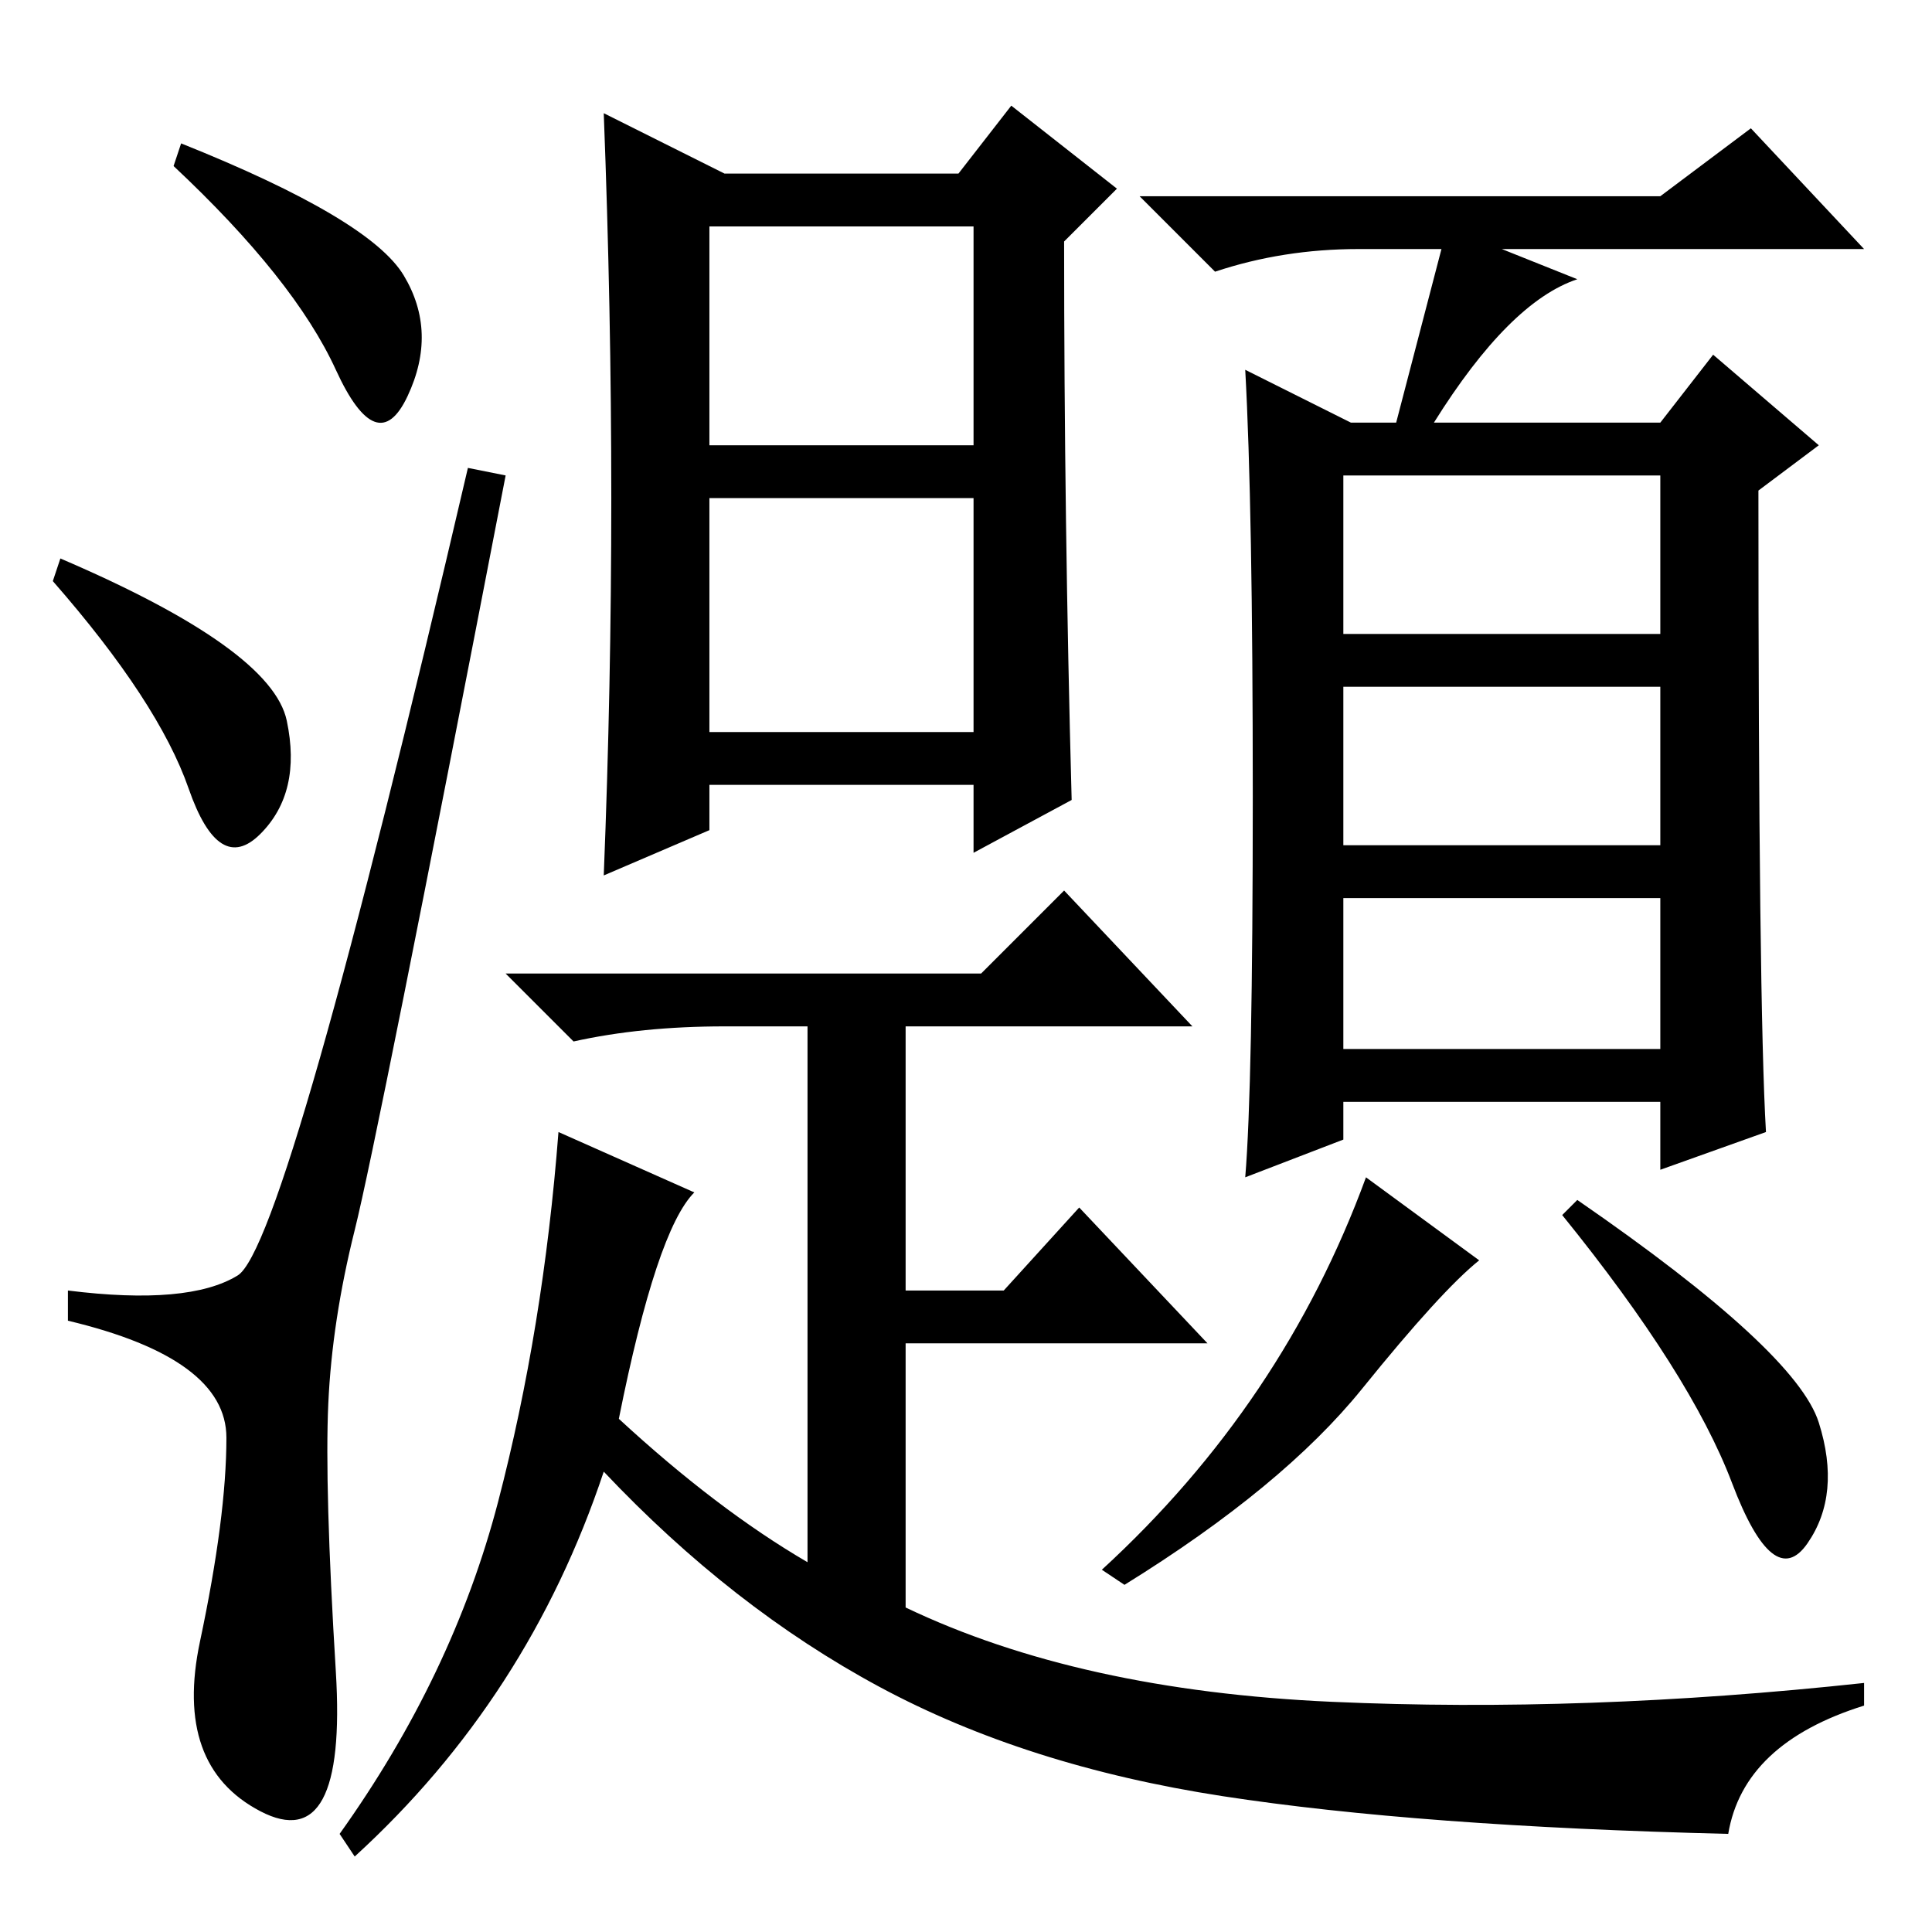 <?xml version="1.0" standalone="no"?>
<!DOCTYPE svg PUBLIC "-//W3C//DTD SVG 1.1//EN" "http://www.w3.org/Graphics/SVG/1.1/DTD/svg11.dtd" >
<svg xmlns="http://www.w3.org/2000/svg" xmlns:xlink="http://www.w3.org/1999/xlink" version="1.1" viewBox="0 -36 256 256">
  <g transform="matrix(1 0 0 -1 0 220)">
   <path fill="currentColor"
d="M24 237q25 -10 29.5 -17.5t0.5 -16t-9.5 3.5t-21.5 27zM8 182q28 -12 30 -21.5t-3.5 -15t-9.5 6t-18 27.5zM31.5 87q6.5 4 30.5 107l5 -1q-17 -88 -20 -100t-3.5 -23t1 -35.5t-10 -18.5t-8 22.5t3.5 27t-21 15.5v4q16 -2 22.5 2zM94 197h35v29h-35v-29zM94 159h35v31h-35
v-31zM142 150l-13 -7v9h-35v-6l-14 -6q1 25 1 50t-1 51l16 -8h31l7 9l14 -11l-7 -7q0 -37 1 -74zM229 13q-41 1 -67 5t-45.5 14.5t-36.5 28.5q-10 -30 -33 -51l-2 3q15 21 21 44t8 49l18 -8q-5 -5 -10 -30q13 -12 25 -19v71h-11q-11 0 -20 -2l-9 9h63l11 11l17 -18h-38v-35
h13l10 11l17 -18h-40v-35q23 -11 56.5 -12.5t70.5 2.5v-3q-16 -5 -18 -17zM178 172h42v21h-42v-21zM178 144h42v21h-42v-21zM178 117h42v20h-42v-20zM191 223h-11q-10 0 -19 -3l-10 10h69l12 9l15 -16h-48l10 -4q-9 -3 -19 -19h30l7 9l14 -12l-8 -6q0 -68 1 -85l-14 -5v9
h-42v-5l-13 -5q1 12 1 50.5t-1 56.5l14 -7h6zM196 89q-5 -4 -15.5 -17t-31.5 -26l-3 2q24 22 35 52zM241 67.5q3 -9.5 -1.5 -16t-10 8t-22.5 35.5l2 2q29 -20 32 -29.5z" />
  </g>

</svg>

